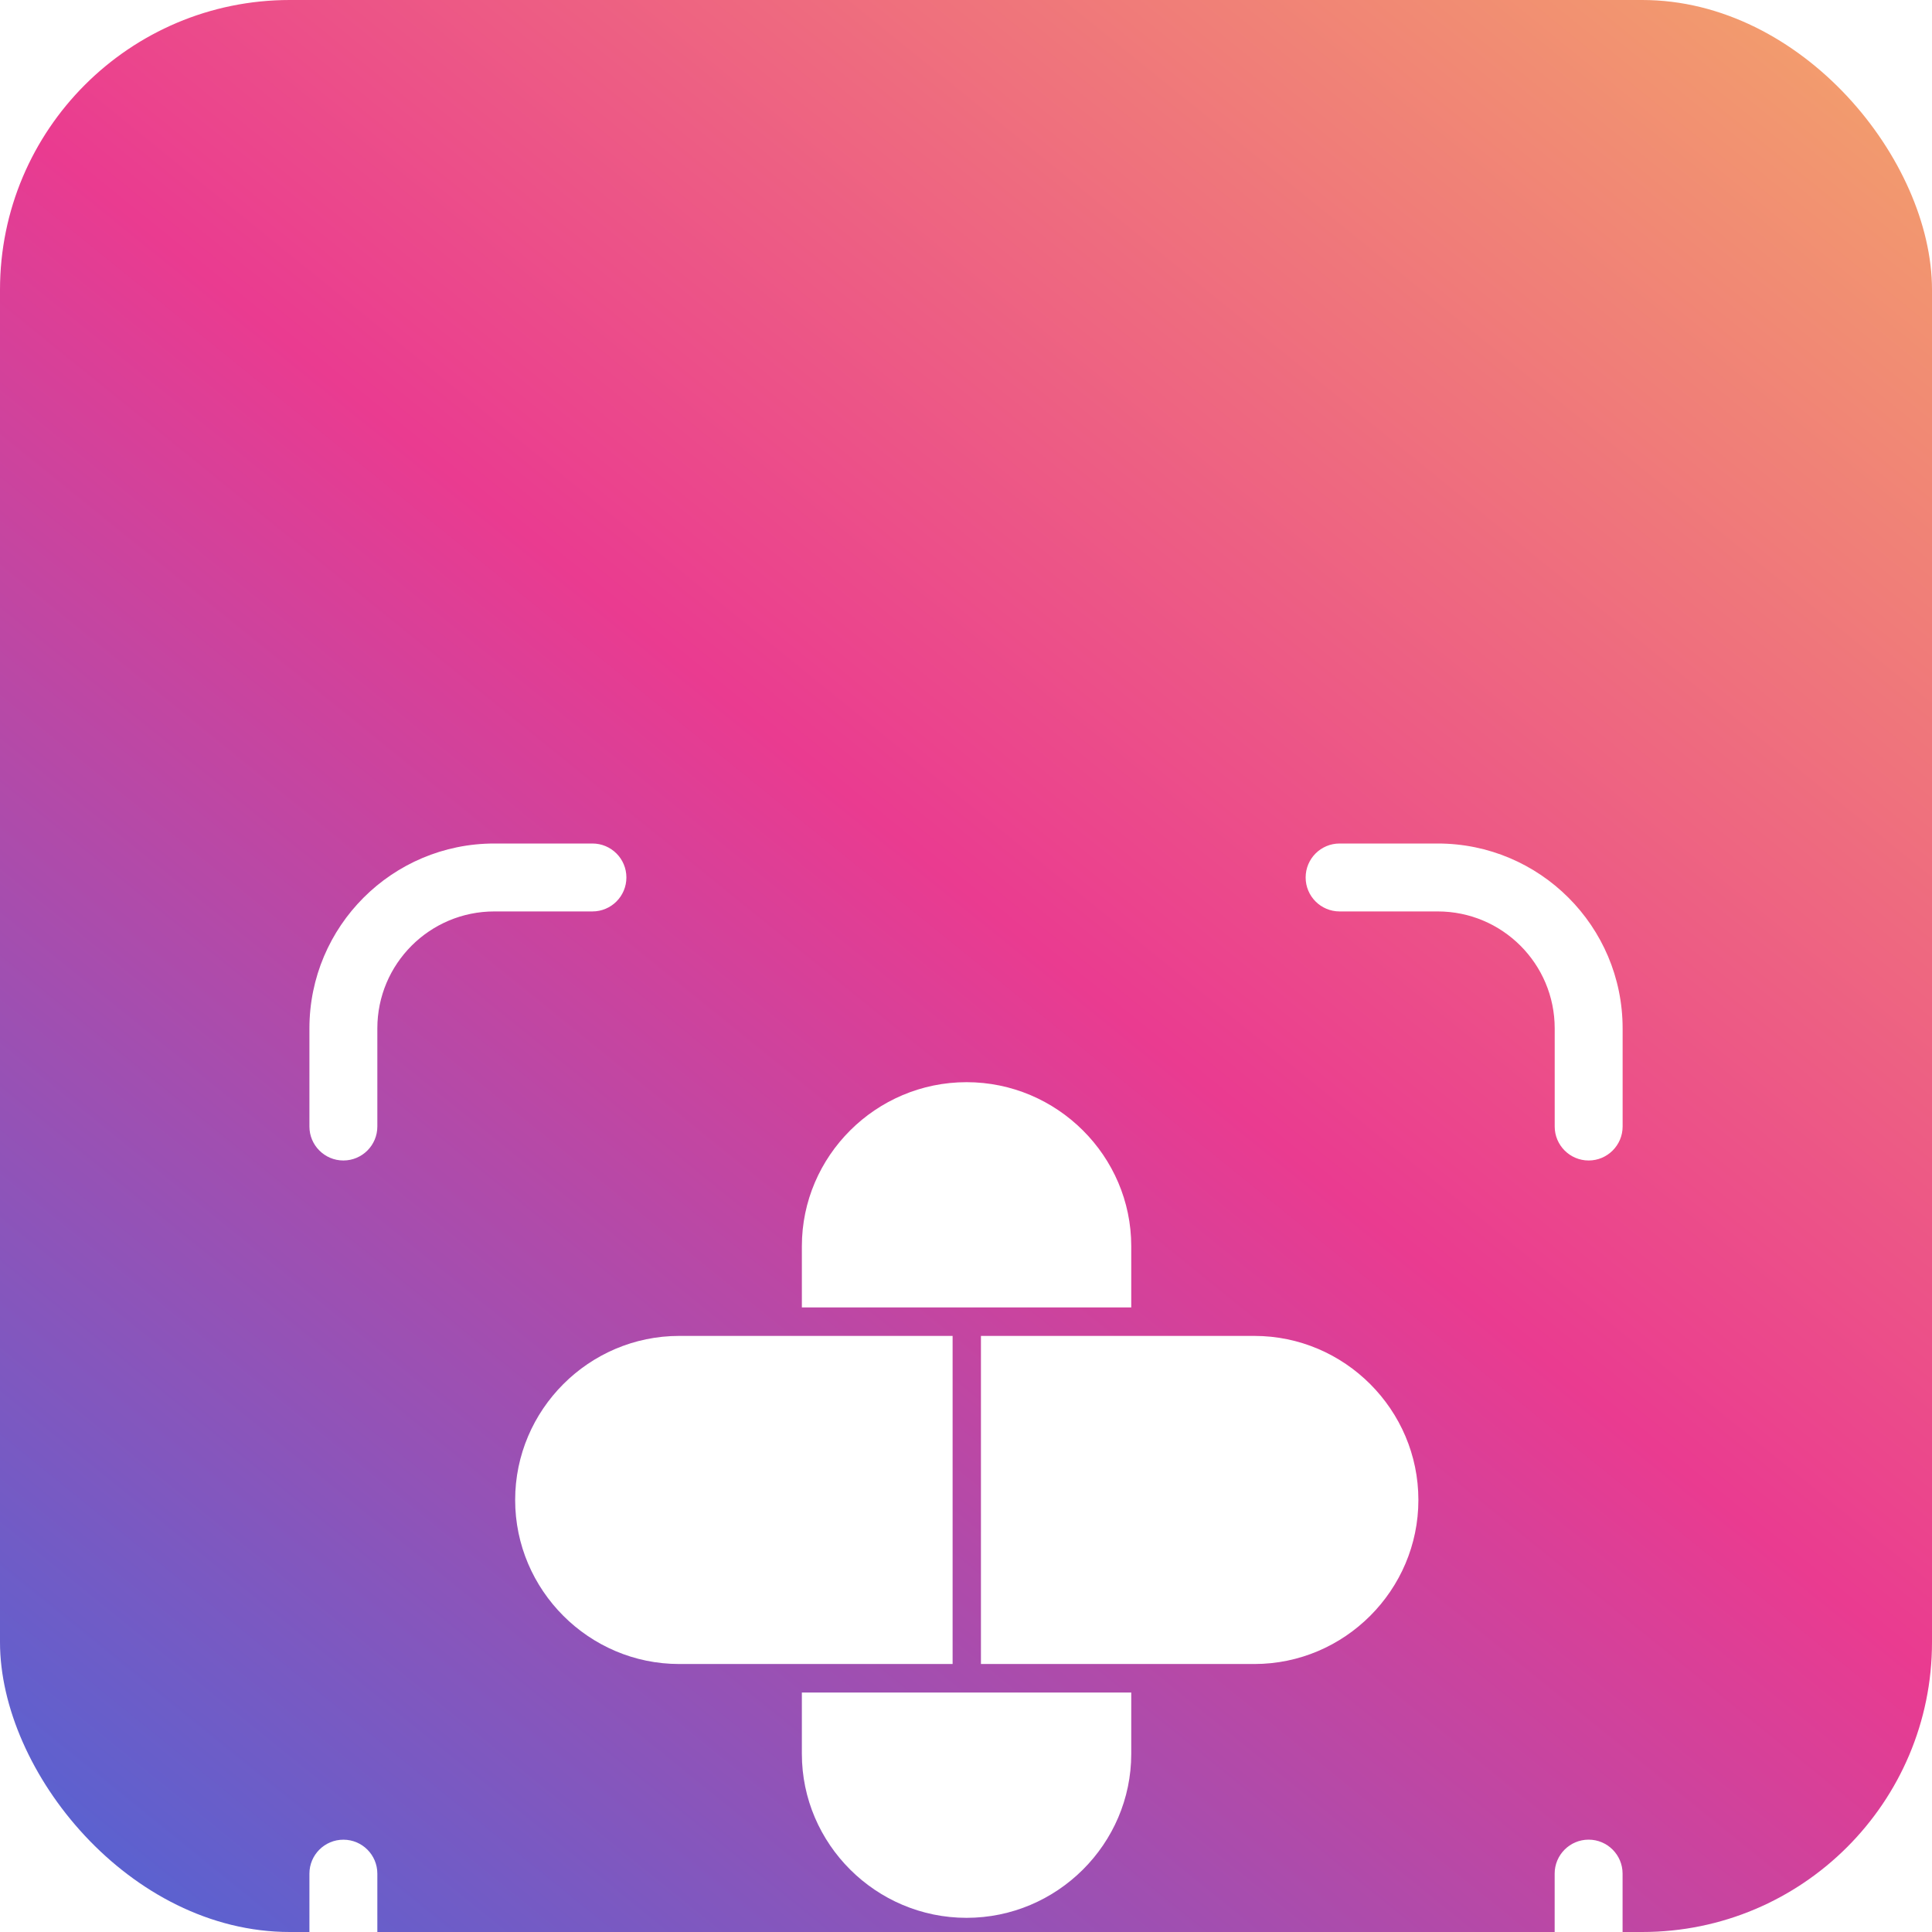 <svg width="45" height="45" viewBox="0 0 45 45" fill="none" xmlns="http://www.w3.org/2000/svg">
<g clip-path="url(#clip0_4001_941)">
<rect width="45" height="45" rx="6.75" fill="url(#paint0_linear_4001_941)"/>
<g filter="url(#filter0_d_4001_941)">
<path fill-rule="evenodd" clip-rule="evenodd" d="M22.513 12.766C24.622 12.766 26.349 14.485 26.349 16.586V18.013H18.677V16.586C18.677 14.485 20.403 12.766 22.513 12.766Z" fill="white"/>
<path fill-rule="evenodd" clip-rule="evenodd" d="M26.349 26.982V28.41C26.349 30.511 24.622 32.23 22.513 32.23C20.403 32.23 18.677 30.511 18.677 28.41V26.982H26.349Z" fill="white"/>
<path fill-rule="evenodd" clip-rule="evenodd" d="M11.999 22.497C11.999 20.396 13.718 18.676 15.819 18.676H22.188V26.318H15.819C13.718 26.318 11.999 24.598 11.999 22.497Z" fill="white"/>
<path fill-rule="evenodd" clip-rule="evenodd" d="M33.037 22.497C33.037 20.396 31.318 18.676 29.217 18.676H22.848V26.318H29.217C31.318 26.318 33.037 24.598 33.037 22.497Z" fill="white"/>
</g>
<g filter="url(#filter1_d_4001_941)">
<path fill-rule="evenodd" clip-rule="evenodd" d="M11.514 8.789C10.009 8.789 8.789 10.009 8.789 11.513V13.799C8.789 14.235 8.435 14.59 7.998 14.59C7.561 14.59 7.207 14.235 7.207 13.799V11.513C7.207 9.135 9.135 7.207 11.514 7.207H13.799C14.236 7.207 14.59 7.561 14.59 7.998C14.59 8.435 14.236 8.789 13.799 8.789H11.514Z" fill="white"/>
<path fill-rule="evenodd" clip-rule="evenodd" d="M33.487 8.789C34.992 8.789 36.212 10.009 36.212 11.513V13.799C36.212 14.235 36.566 14.59 37.003 14.59C37.439 14.59 37.794 14.235 37.794 13.799V11.513C37.794 9.135 35.865 7.207 33.487 7.207H31.202C30.765 7.207 30.411 7.561 30.411 7.998C30.411 8.435 30.765 8.789 31.202 8.789H33.487Z" fill="white"/>
<path fill-rule="evenodd" clip-rule="evenodd" d="M11.514 36.21C10.009 36.21 8.789 34.991 8.789 33.486V31.201C8.789 30.764 8.435 30.41 7.998 30.41C7.561 30.41 7.207 30.764 7.207 31.201V33.486C7.207 35.864 9.135 37.792 11.514 37.792H13.799C14.236 37.792 14.59 37.438 14.59 37.002C14.59 36.565 14.236 36.21 13.799 36.21H11.514Z" fill="white"/>
<path fill-rule="evenodd" clip-rule="evenodd" d="M33.487 36.21C34.992 36.21 36.211 34.99 36.211 33.486V31.2C36.211 30.764 36.566 30.409 37.002 30.409C37.439 30.409 37.793 30.764 37.793 31.2V33.486C37.793 35.864 35.865 37.792 33.487 37.792H31.202C30.765 37.792 30.411 37.438 30.411 37.001C30.411 36.564 30.765 36.21 31.202 36.21H33.487Z" fill="white"/>
</g>
</g>
<defs>
<filter id="filter0_d_4001_941" x="-13.613" y="-0.406" width="72.262" height="70.688" filterUnits="userSpaceOnUse" color-interpolation-filters="sRGB">
<feFlood flood-opacity="0" result="BackgroundImageFix"/>
<feColorMatrix in="SourceAlpha" type="matrix" values="0 0 0 0 0 0 0 0 0 0 0 0 0 0 0 0 0 0 127 0" result="hardAlpha"/>
<feOffset dy="12.44"/>
<feGaussianBlur stdDeviation="12.806"/>
<feColorMatrix type="matrix" values="0 0 0 0 0 0 0 0 0 0 0 0 0 0 0 0 0 0 0.12 0"/>
<feBlend mode="normal" in2="BackgroundImageFix" result="effect1_dropShadow_4001_941"/>
<feBlend mode="normal" in="SourceGraphic" in2="effect1_dropShadow_4001_941" result="shape"/>
</filter>
<filter id="filter1_d_4001_941" x="-18.405" y="-5.965" width="81.811" height="81.81" filterUnits="userSpaceOnUse" color-interpolation-filters="sRGB">
<feFlood flood-opacity="0" result="BackgroundImageFix"/>
<feColorMatrix in="SourceAlpha" type="matrix" values="0 0 0 0 0 0 0 0 0 0 0 0 0 0 0 0 0 0 127 0" result="hardAlpha"/>
<feOffset dy="12.44"/>
<feGaussianBlur stdDeviation="12.806"/>
<feColorMatrix type="matrix" values="0 0 0 0 0 0 0 0 0 0 0 0 0 0 0 0 0 0 0.12 0"/>
<feBlend mode="normal" in2="BackgroundImageFix" result="effect1_dropShadow_4001_941"/>
<feBlend mode="normal" in="SourceGraphic" in2="effect1_dropShadow_4001_941" result="shape"/>
</filter>
<linearGradient id="paint0_linear_4001_941" x1="-1.169" y1="46.169" x2="40.714" y2="-5.584" gradientUnits="userSpaceOnUse">
<stop stop-color="#4667D9"/>
<stop offset="0.521" stop-color="#EA3B90"/>
<stop offset="1" stop-color="#F4AB68"/>
</linearGradient>
<clipPath id="clip0_4001_941">
<rect width="45" height="45" fill="white"/>
</clipPath>
</defs>
</svg>
